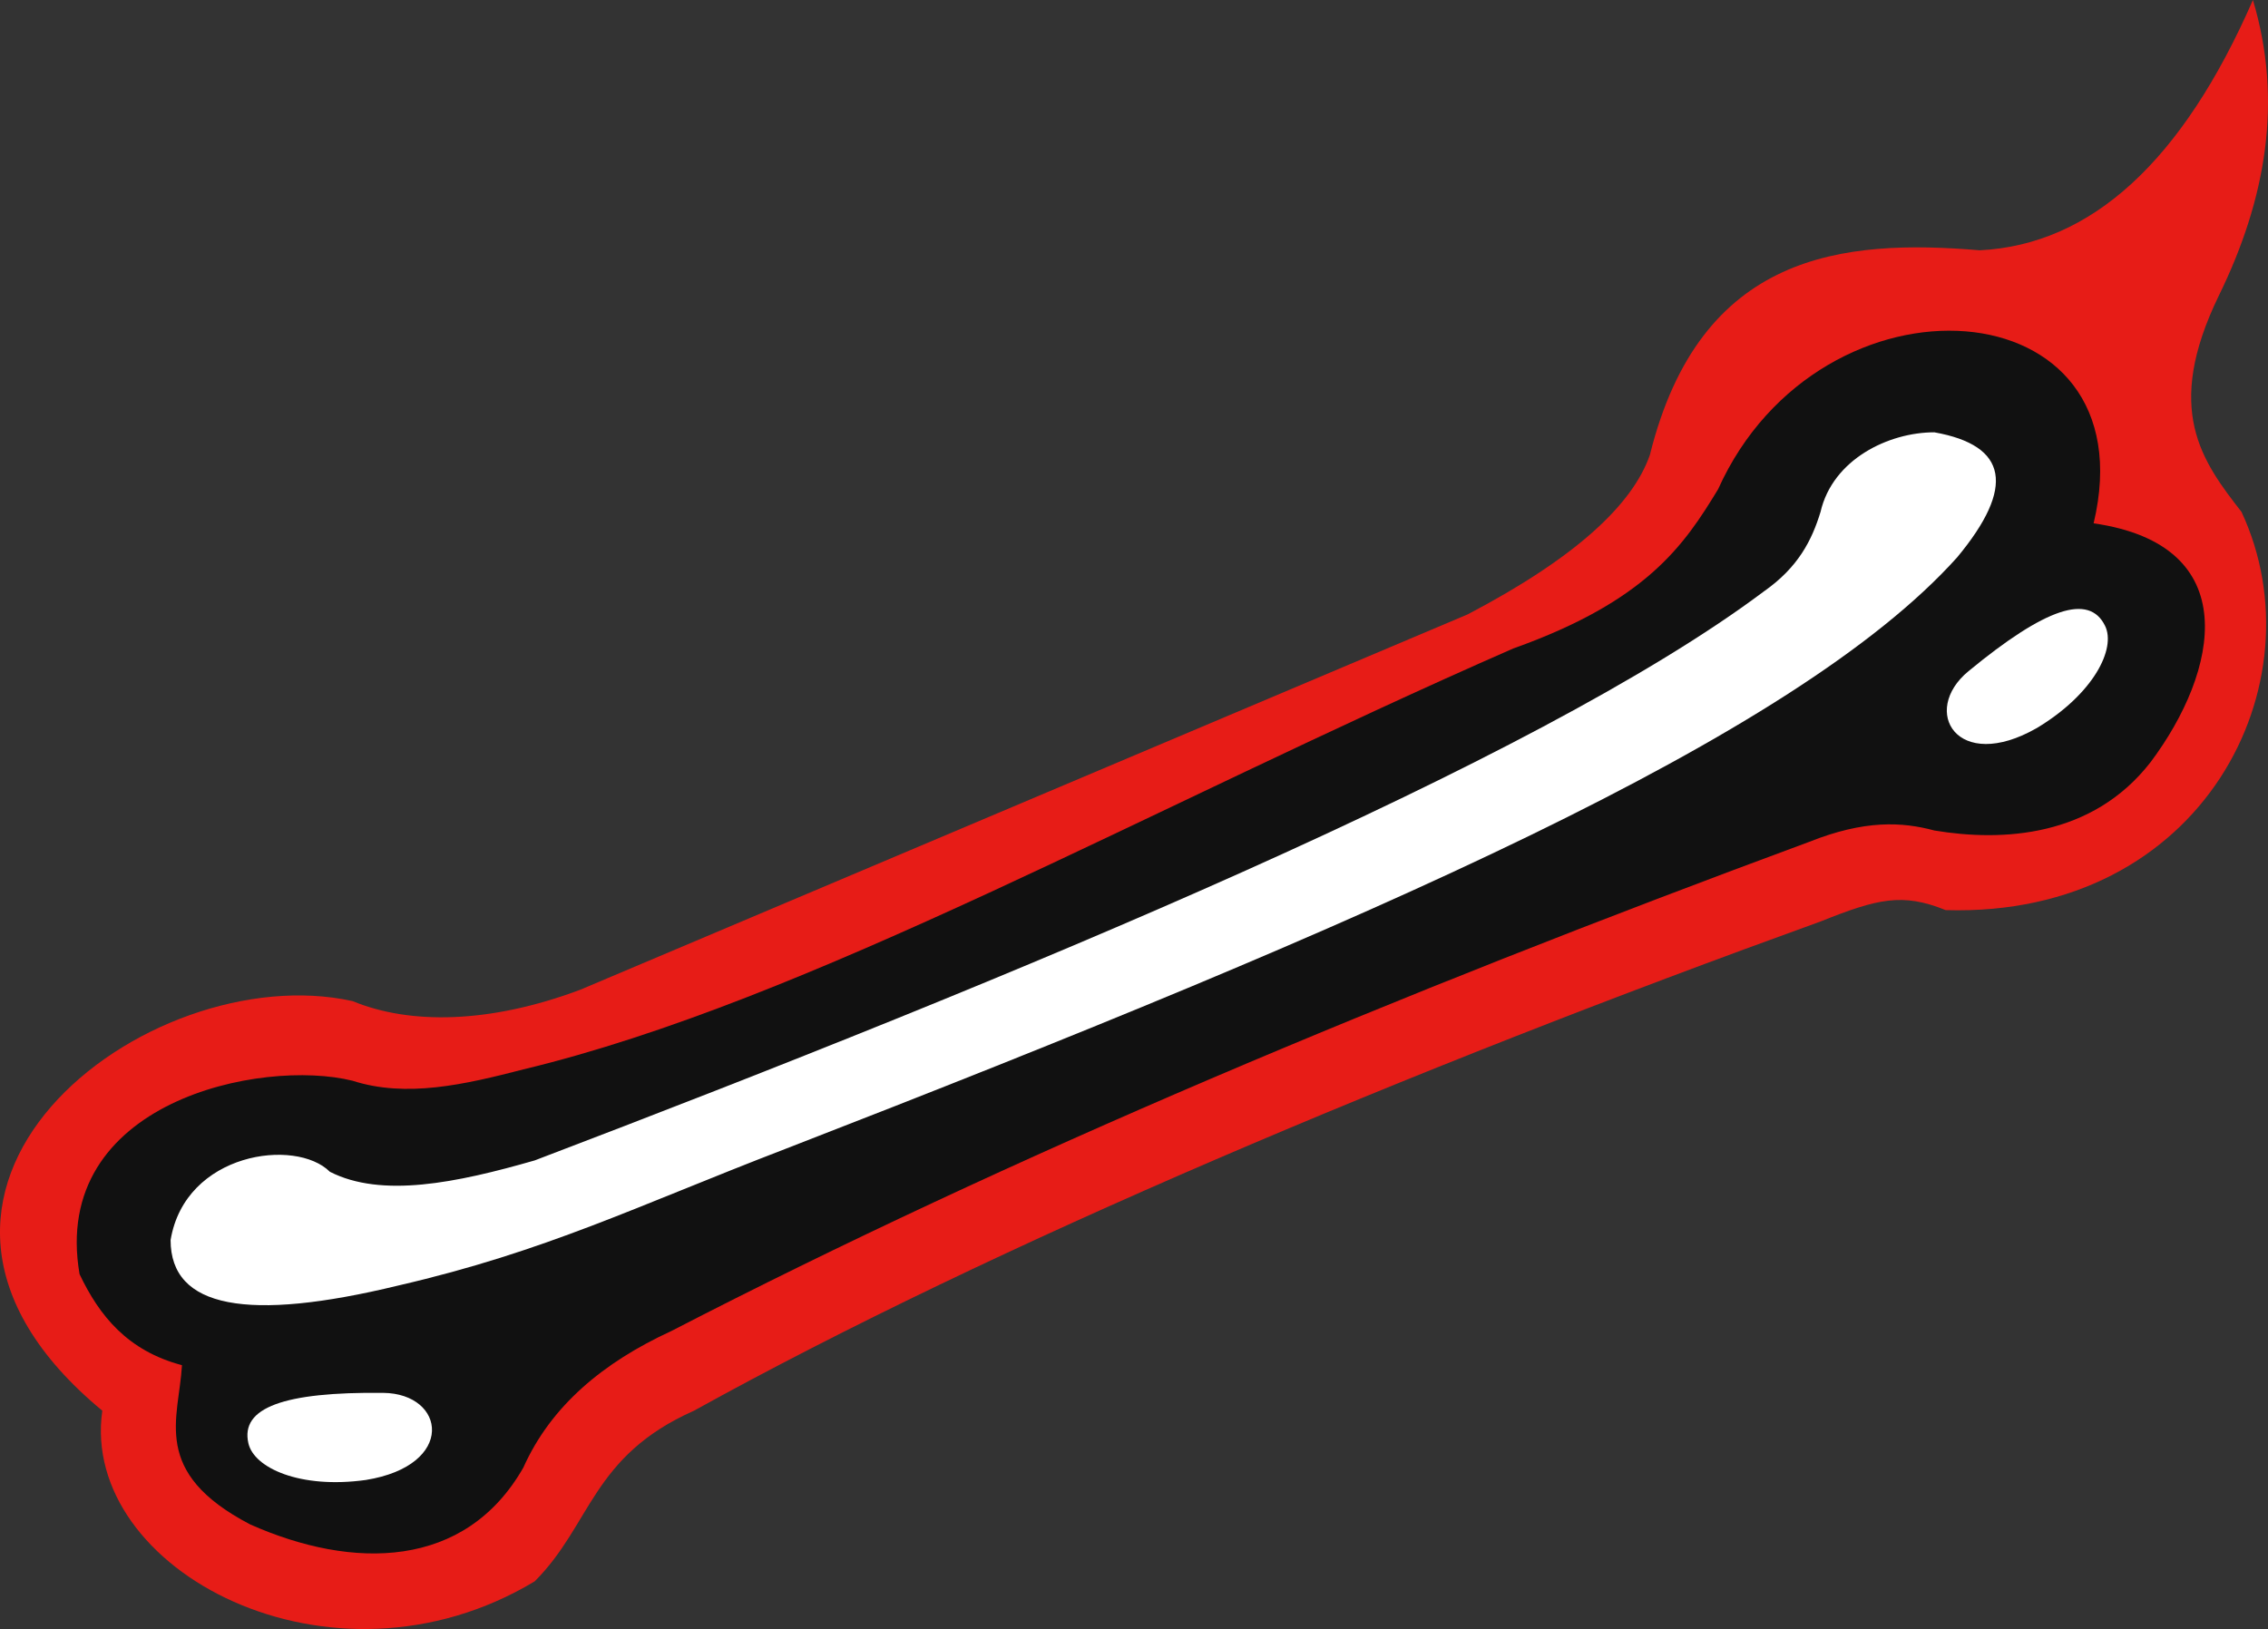 <svg version="1.1" id="图层_1" x="0px" y="0px" width="158.673px" height="113.993px" viewBox="0 0 158.673 113.993" enable-background="new 0 0 158.673 113.993" xml:space="preserve" xmlns="http://www.w3.org/2000/svg" xmlns:xlink="http://www.w3.org/1999/xlink" xmlns:xml="http://www.w3.org/XML/1998/namespace">
  <rect x="0" y="0" width="158.673" height="113.993" fill="#333333" stroke="none"/>
  <g>
    <path fill="#E71C17" d="M157.618,0c-4.93,11.282-11.299,17.12-19.106,17.514c-9.553-0.796-19.563,0.112-23.086,14.329
		c-1.224,3.482-5.173,7.174-12.737,11.145L40.594,69.259c-6.369,2.388-11.937,2.443-15.922,0.796
		c-14.33-3.184-36.069,13.302-17.514,28.659c-1.592,11.145,16.008,20.512,30.251,11.941c3.98-3.98,3.98-8.757,11.145-11.941
		c20.984-11.618,50.153-23.882,78.812-34.232c3.98-1.592,5.728-2.024,8.757-0.796c18.037,0.539,26.271-15.922,20.698-27.863
		c-2.764-3.553-5.468-7.146-1.592-15.126C158.541,13.931,159.729,7.052,157.618,0z" class="color c1"/>
    <path fill="#111111" d="M146.473,36.62c3.98-16.718-19.106-18.31-26.271-2.388c-2.378,3.919-4.992,7.819-14.329,11.145
		C80.398,56.522,56.515,70.055,36.613,74.832c-4.099,1.06-8.181,2.005-11.941,0.796c-6.369-1.592-21.18,1.452-19.106,13.533
		c1.384,2.912,3.357,5.361,7.165,6.369c-0.205,3.736-2.231,7.493,4.777,11.145c7.165,3.184,15.033,3.156,19.106-3.98
		c1.933-4.321,5.581-7.357,10.349-9.553c23.618-12.195,50.553-23.499,79.609-34.232c3.879-1.545,6.494-1.405,8.757-0.796
		c4.777,0.796,11.053,0.462,15.126-4.777C155.23,46.969,157.077,38.145,146.473,36.62" class="color c2"/>
    <g>
      <path fill="#FFFFFF" d="M142.493,50.949c-5.573,3.184-8.159-1.192-4.777-3.98c5.38-4.434,8.435-5.462,9.553-3.184
			C148.065,45.377,146.473,48.561,142.493,50.949z" class="color c3"/>
      <path fill="#FFFFFF" d="M25.59,103.563c6.337-1.017,5.605-6.048,1.222-6.096c-6.971-0.077-9.995,1.038-9.437,3.514
			C17.754,102.719,20.992,104.2,25.59,103.563z" class="color c3"/>
      <path fill="#FFFFFF" d="M136.92,39.008c4.092-4.922,3.561-7.841-1.592-8.757c-3.184,0-7.111,1.88-7.961,5.573
			c-0.602,1.96-1.544,3.871-3.98,5.573c-15.922,11.941-52.542,27.067-85.977,39.804c-5.497,1.582-10.708,2.642-14.33,0.796
			c-2.388-2.388-10.124-1.363-11.145,4.776c0,4.776,5.411,5.735,15.922,3.184c10.349-2.388,16.718-5.573,27.067-9.553
			C95.797,64.545,125.625,51.587,136.92,39.008z" class="color c3"/>
    </g>
  </g>
</svg>